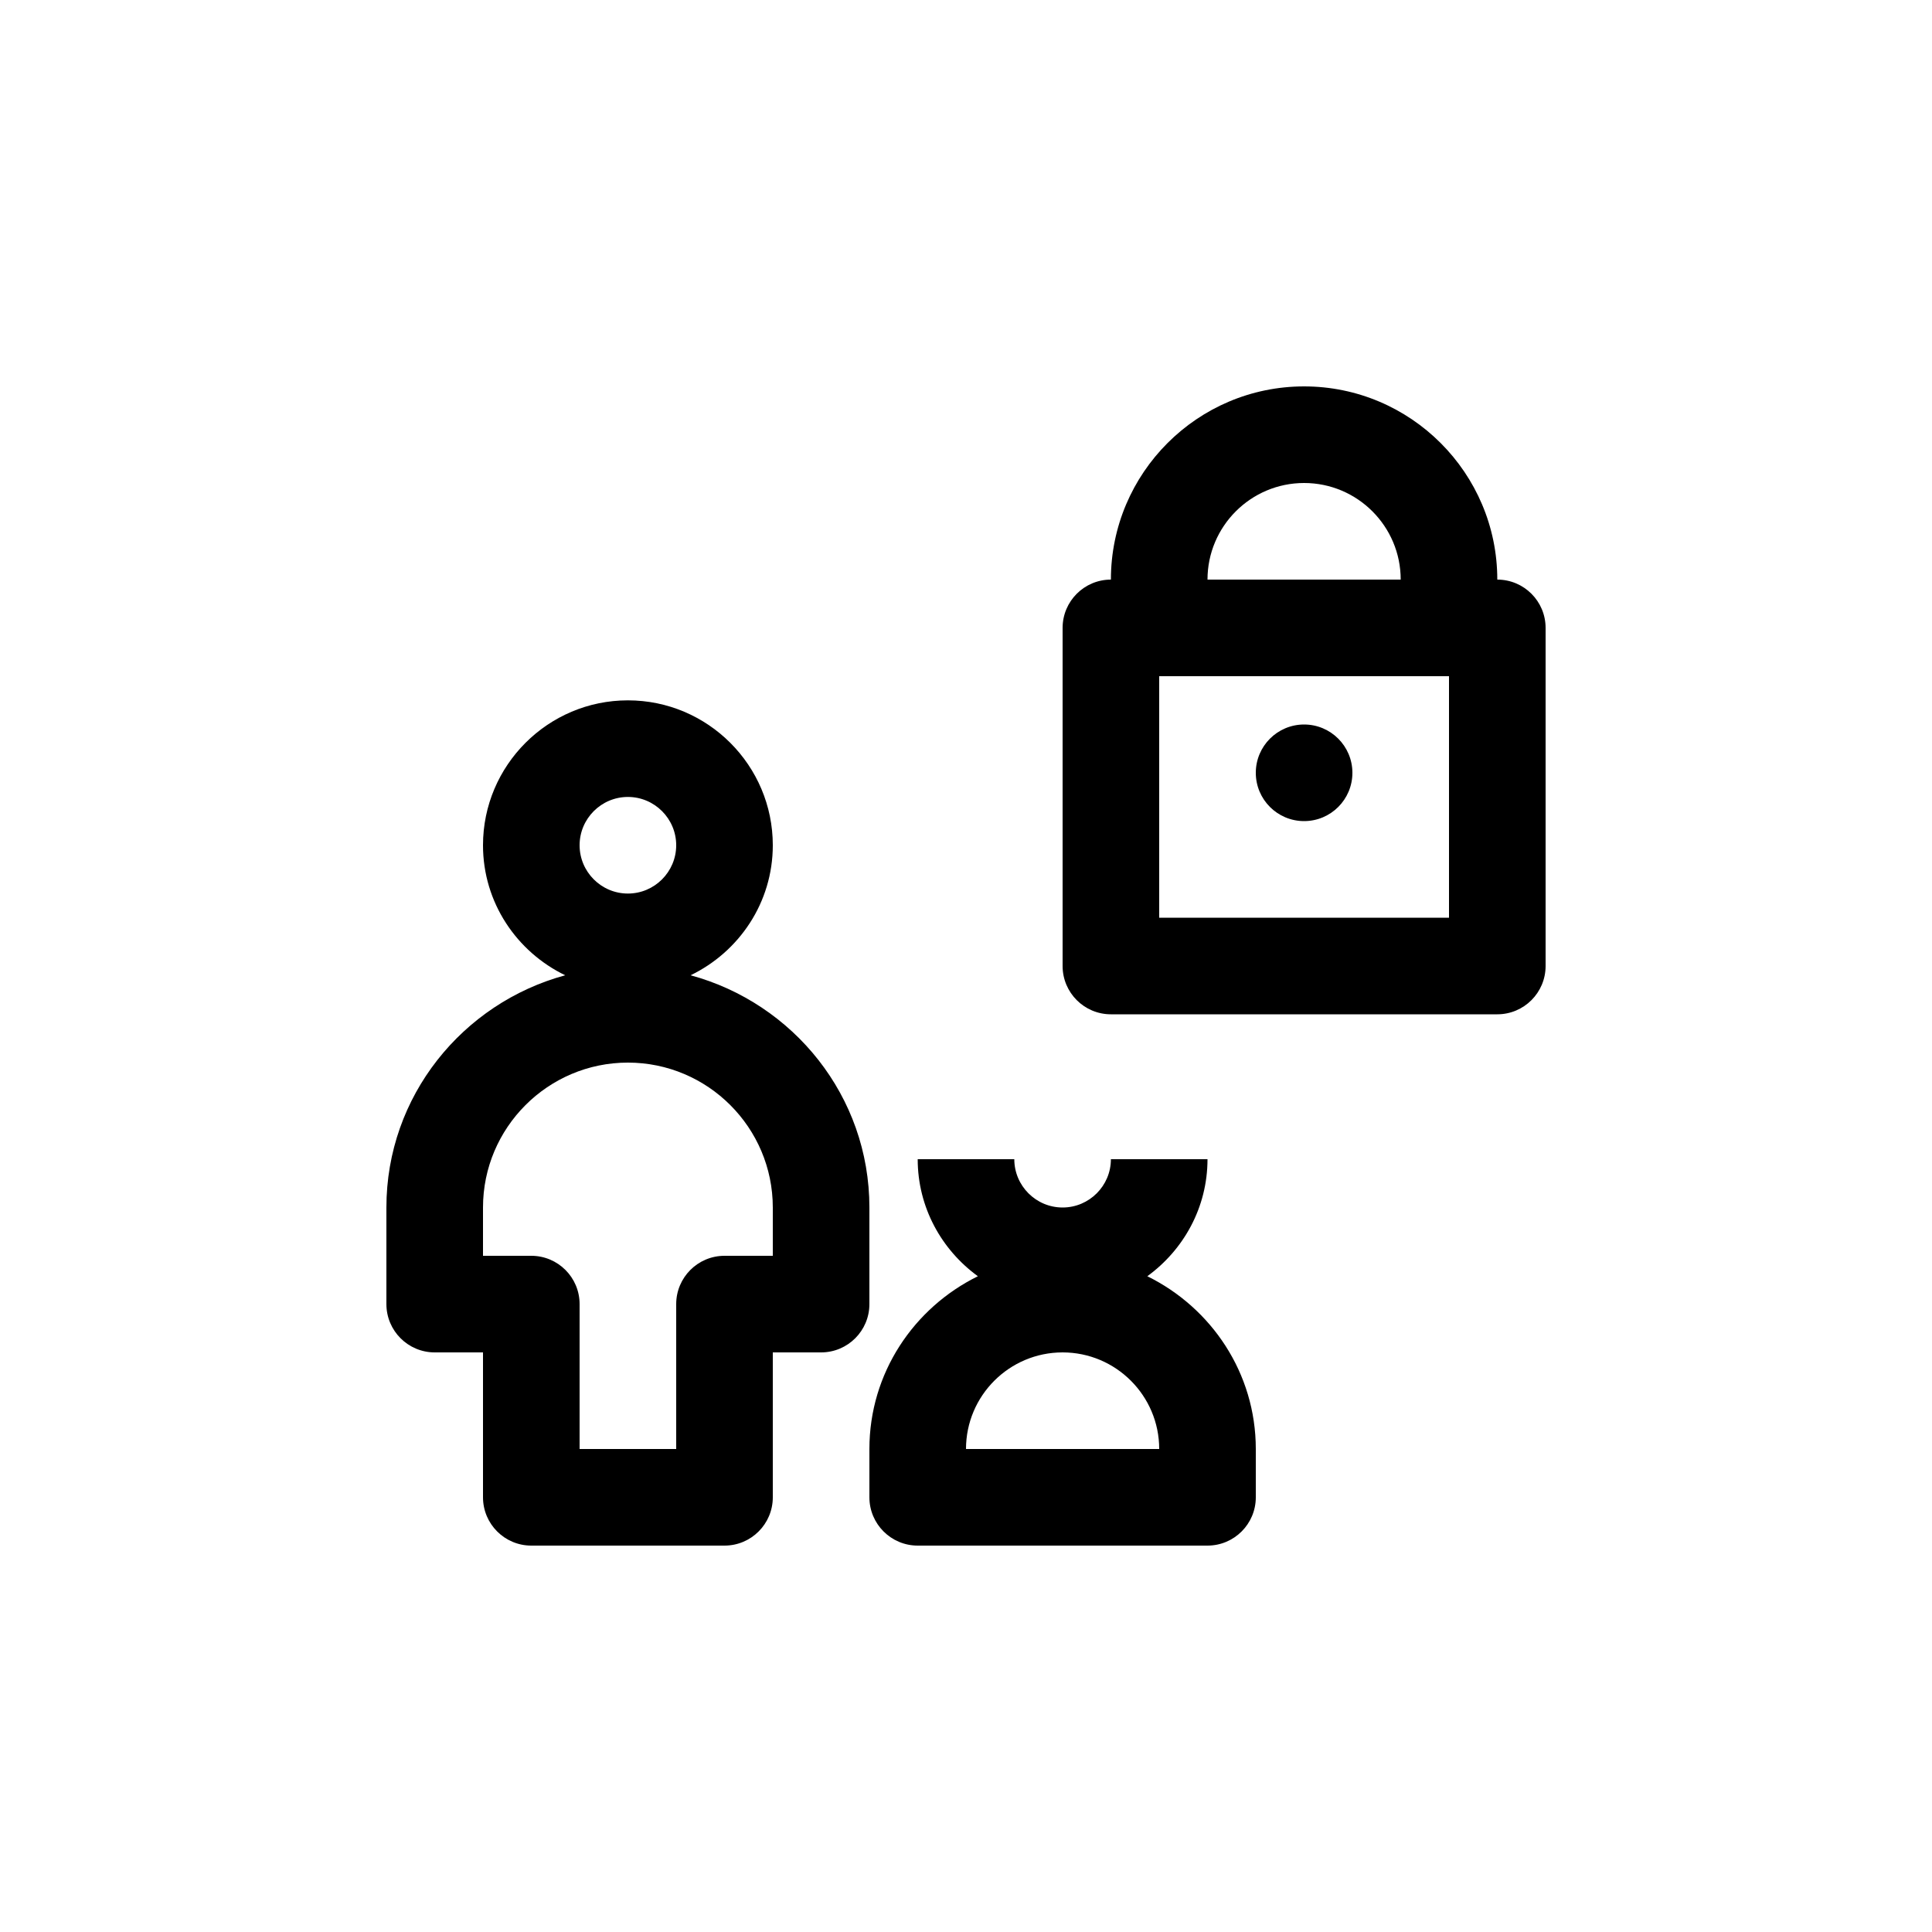 <svg height="1200" viewBox="0 0 1200 1200" width="1200" xmlns="http://www.w3.org/2000/svg"><path d="m540 750v60c0 16.56-13.44 30-30 30h-30v90c0 16.56-13.44 30-30 30h-120c-16.56 0-30-13.44-30-30v-90h-30c-16.56 0-30-13.44-30-30v-60c0-69.15 47.31-126.93 111.06-144.24-30.09-14.55-51.06-45.12-51.06-80.76 0-49.62 40.38-90 90-90s90 40.38 90 90c0 35.64-20.97 66.21-51.06 80.76 63.75 17.31 111.06 75.09 111.06 144.24zm-60 30v-30c0-49.62-40.38-90-90-90s-90 40.38-90 90v30h30c16.56 0 30 13.44 30 30v90h60v-90c0-16.56 13.44-30 30-30zm-90-285c-16.53 0-30 13.47-30 30s13.47 30 30 30 30-13.47 30-30-13.47-30-30-30zm322.62 297.69c39.75 19.56 67.38 60.12 67.38 107.31v30c0 16.56-13.44 30-30 30h-180c-16.56 0-30-13.44-30-30v-30c0-47.19 27.63-87.75 67.38-107.31-22.53-16.38-37.38-42.75-37.38-72.69h60c0 16.53 13.47 30 30 30s30-13.47 30-30h60c0 29.94-14.85 56.31-37.38 72.69zm-112.62 107.31h120c0-33.12-26.91-60-60-60s-60 26.88-60 60zm330-540c16.56 0 30 13.44 30 30v210c0 16.56-13.44 30-30 30h-240c-16.56 0-30-13.44-30-30v-210c0-16.56 13.44-30 30-30 0-66.18 53.82-120 120-120s120 53.82 120 120zm-30 210v-150h-180v150zm-90-270c-33.09 0-60 26.88-60 60h120c0-33.12-26.91-60-60-60zm30 180c0 16.59-13.44 30-30 30s-30-13.41-30-30c0-16.56 13.44-30 30-30s30 13.44 30 30z" fill-rule="evenodd"/></svg>